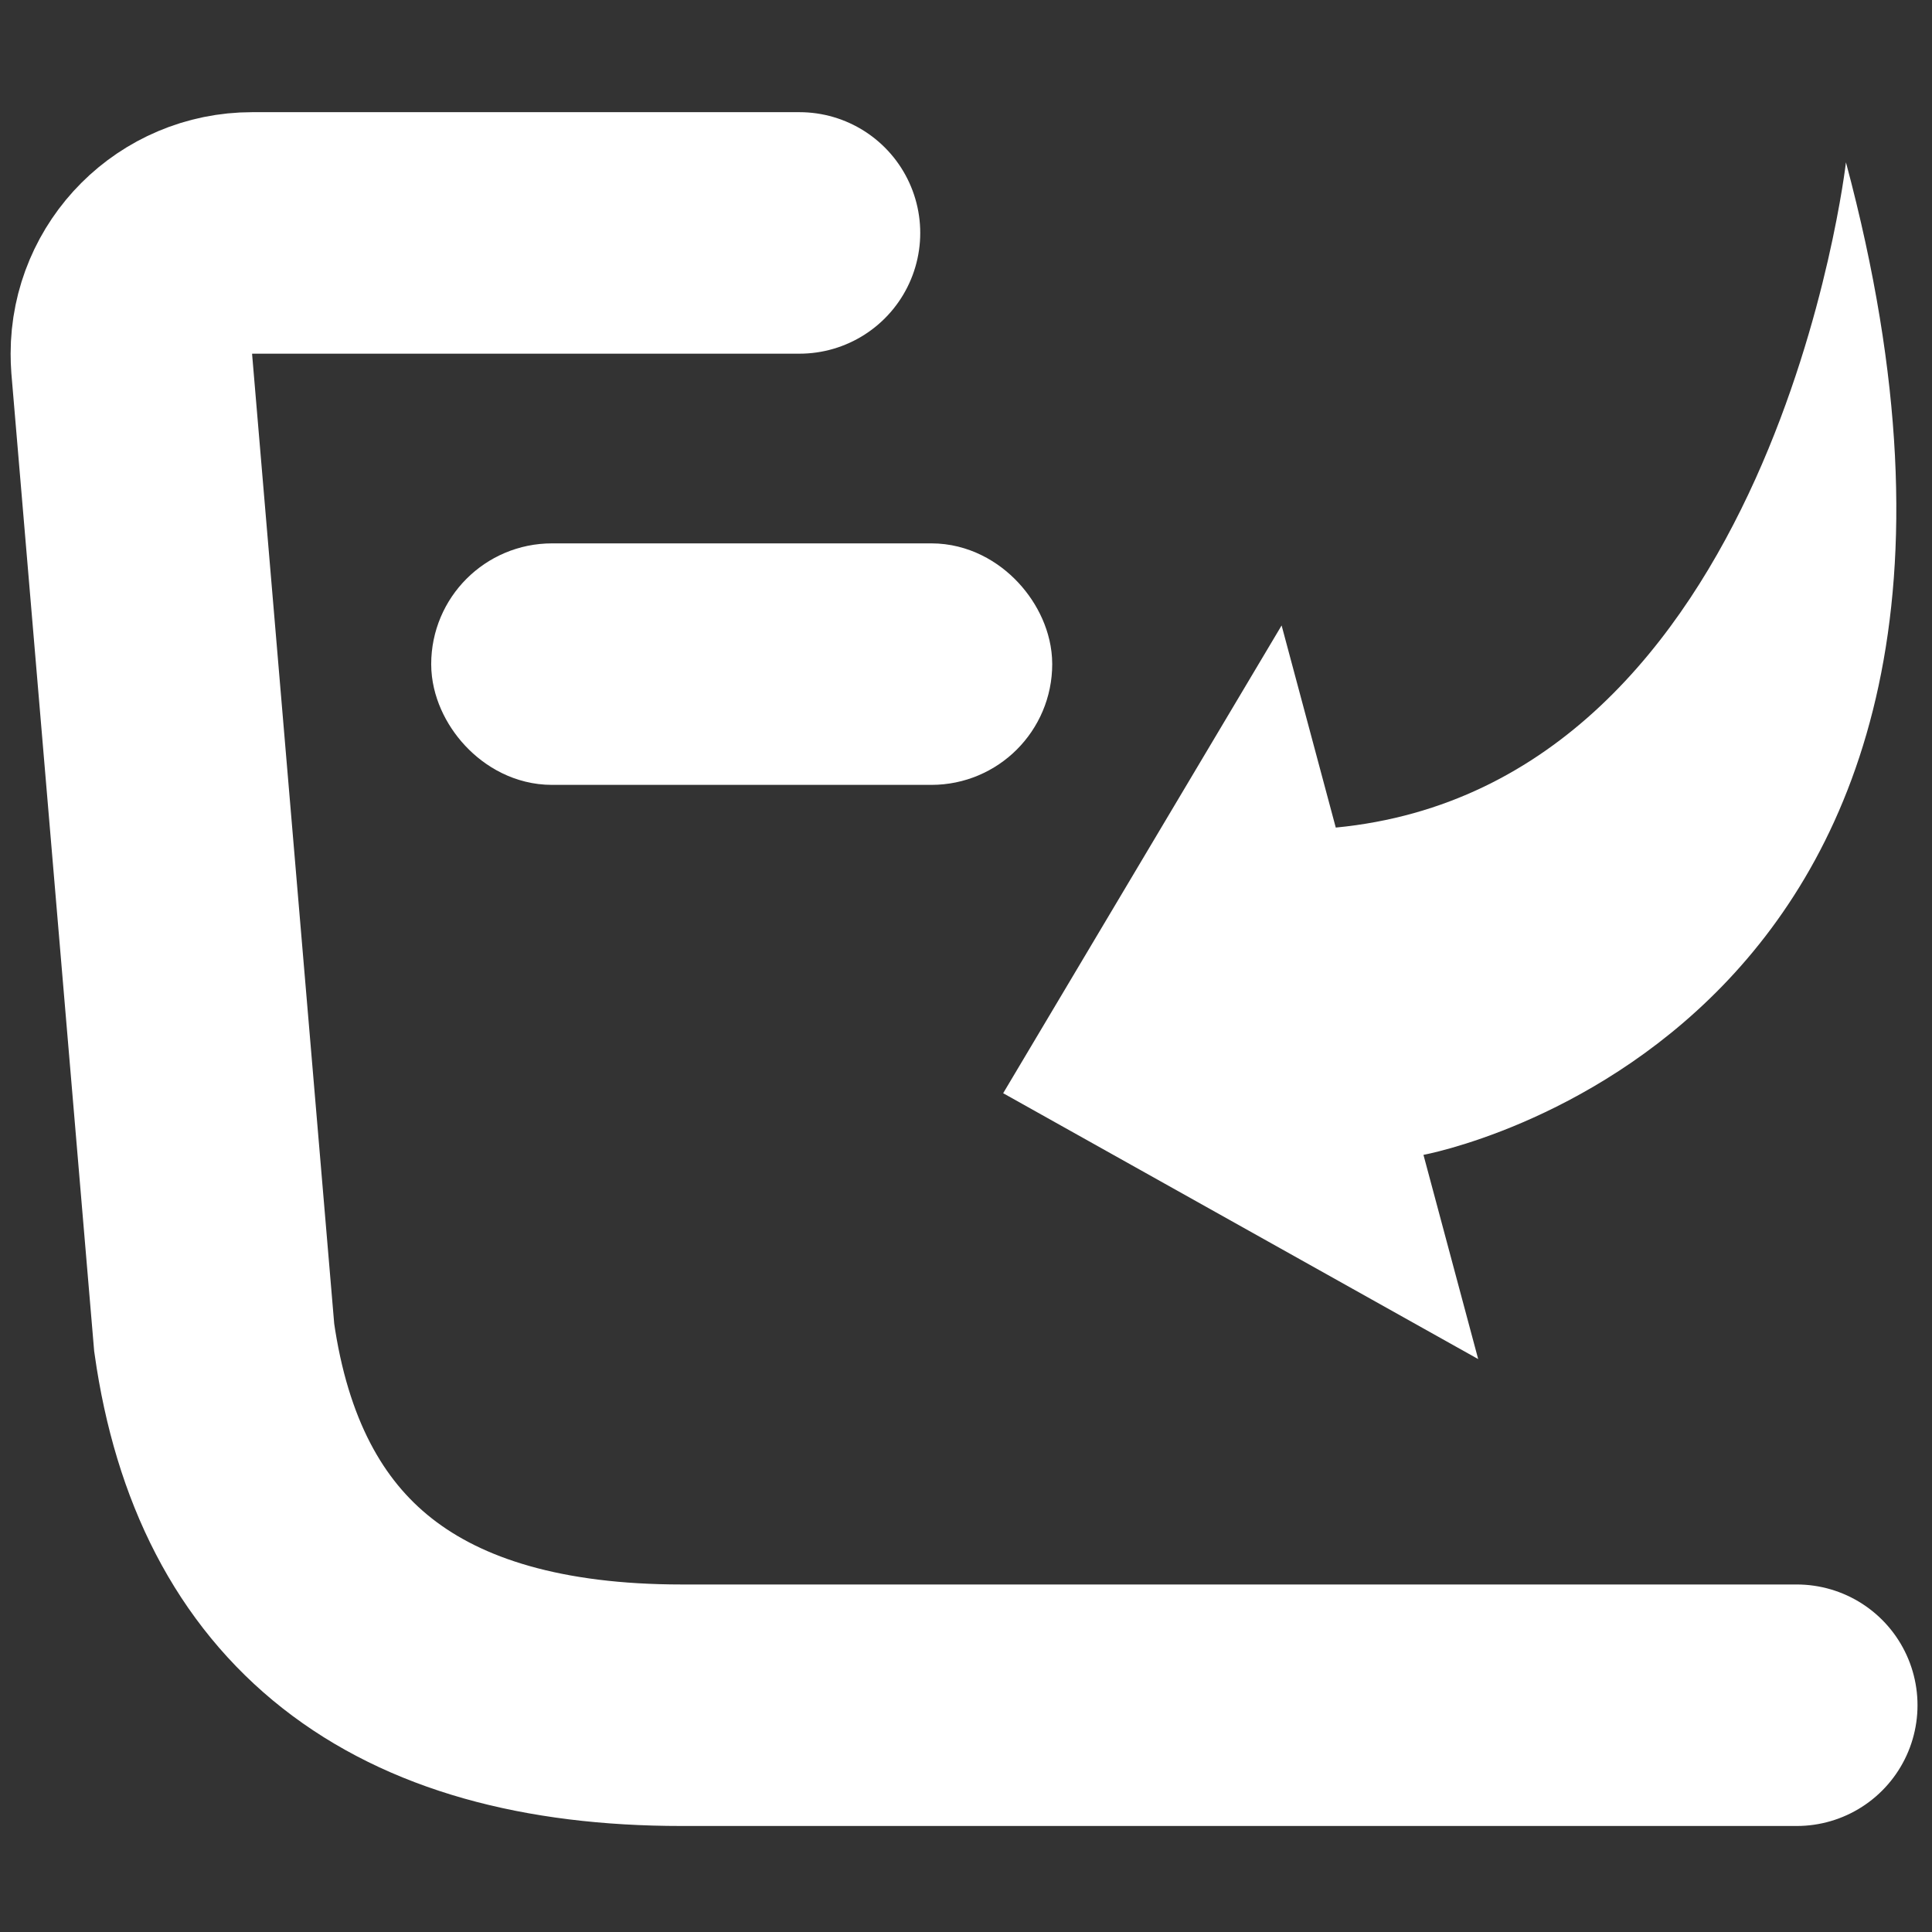 <?xml version="1.0" encoding="UTF-8"?>
<svg width="16px" height="16px" viewBox="0 0 16 16" version="1.1" xmlns="http://www.w3.org/2000/svg" xmlns:xlink="http://www.w3.org/1999/xlink">
    <rect x="0" y="0" width="16" height="16" fill="#333333" stroke="none"/>
    <!-- Generator: Sketch 53.1 (72631) - https://sketchapp.com -->
    <title>充币</title>
    <desc>Created with Sketch.</desc>
    <g id="ATMEX-PC端" stroke="none" stroke-width="1" fill="none" fill-rule="evenodd">
        <g id="合约交易" transform="translate(-1099, -667)">
            <g id="充币" transform="translate(1100, 666)">
                <g id="分享" transform="translate(11.149, 7.667) rotate(-195) translate(-11.149, -7.667) translate(5.649, 2.167)">
                    <rect id="矩形" fill="#000000" opacity="0" x="0" y="0" width="10.929" height="10.929"></rect>
                    <path d="M6.598,7.334 L6.598,5.601 C2.998,4.999 1.091,9.829 1.091,9.829 C1.091,2.345 6.598,2.795 6.598,2.795 L6.598,1.044 L9.828,4.189 L6.598,7.334 Z" id="形状" fill="#FFFFFF" fill-rule="nonzero"></path>
                </g>
                <rect id="矩形" stroke="#FFFFFF" fill="#CACFE6" fill-rule="nonzero" x="3.071" y="6" width="4.143" height="1" rx="0.5"></rect>
                <path d="M8.259,2.929 L12.792,2.929 C13.344,2.929 13.792,3.376 13.792,3.929 C13.792,3.957 13.791,3.985 13.789,4.013 L13.106,12.078 C12.818,14.107 11.527,15.122 9.235,15.122 C6.943,15.122 3.864,15.122 0,15.122" id="路径-5" stroke="#FFFFFF" stroke-width="2" stroke-linecap="round" fill-rule="nonzero" transform="translate(6.94, 9.025) scale(-1, 1) translate(-6.94, -9.025) "></path>
            </g>
        </g>
    </g>
</svg>